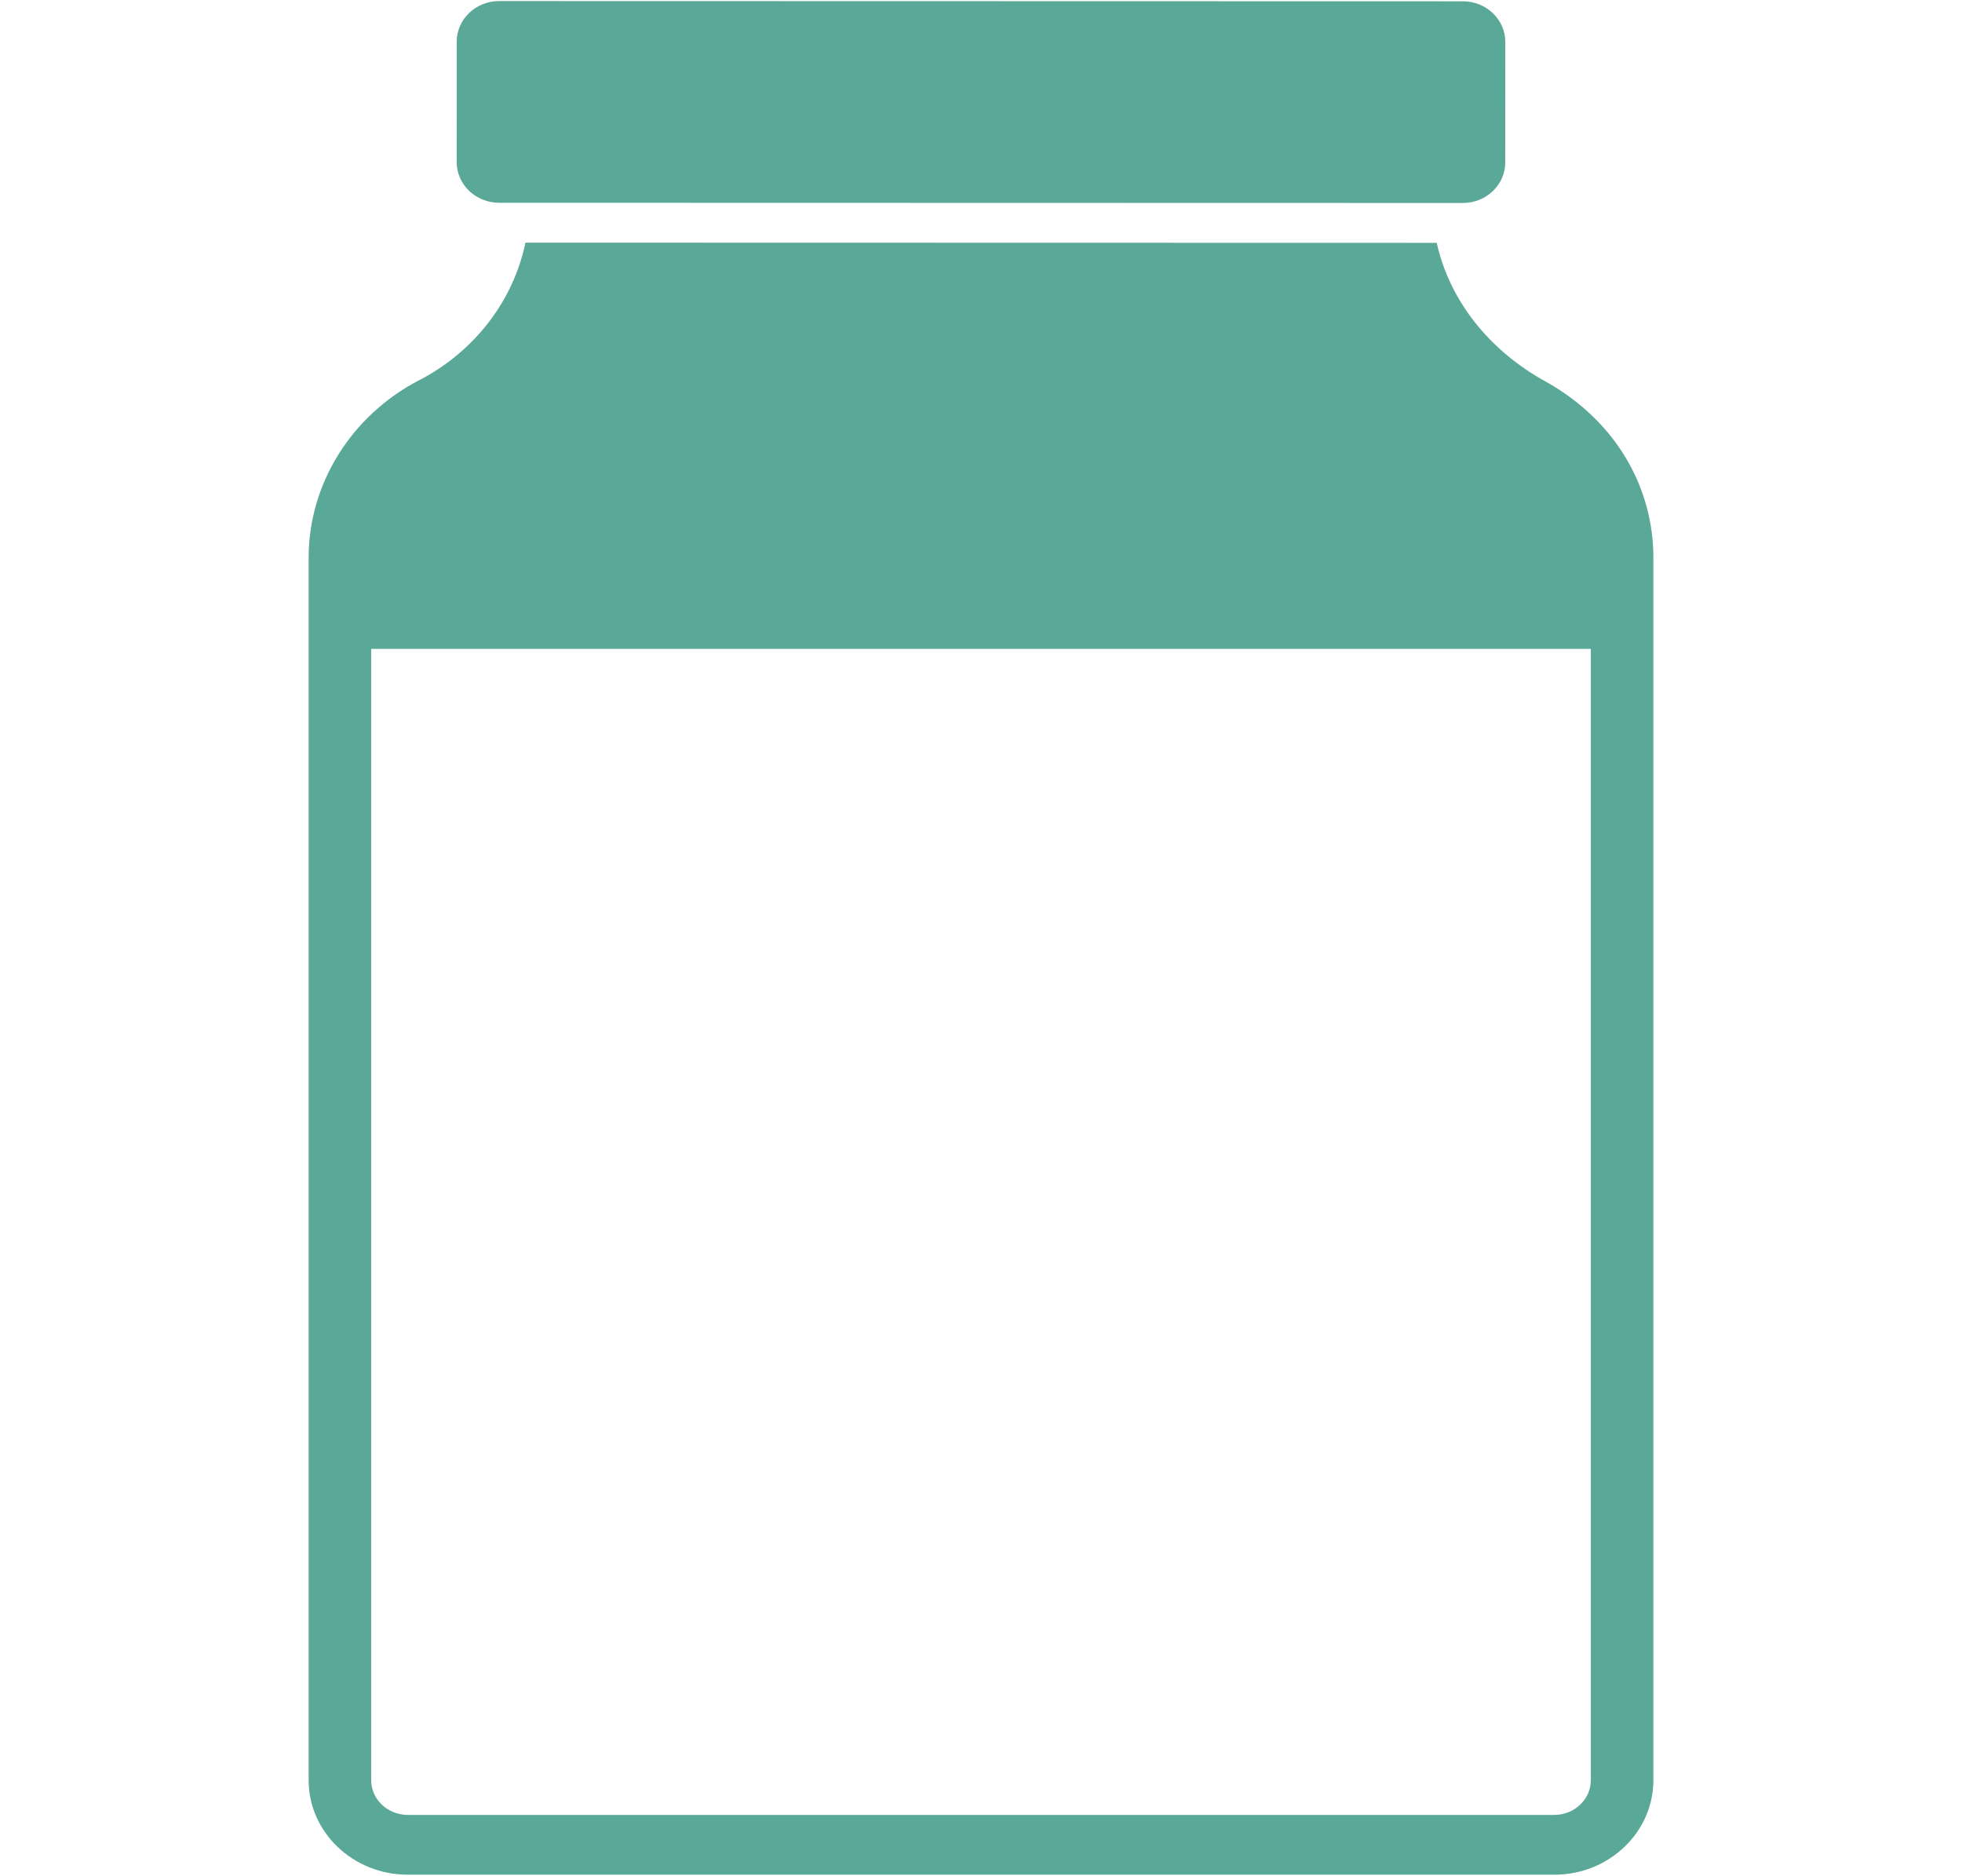 <svg width="204" height="195" viewBox="0 0 204 195" fill="none" xmlns="http://www.w3.org/2000/svg">
<path d="M152.098 21.102L51.897 21.078C49.46 21.077 47.485 19.189 47.486 16.86L47.489 4.327C47.489 1.998 49.466 0.11 51.903 0.11L152.103 0.134C154.54 0.135 156.515 2.024 156.514 4.352L156.511 16.885C156.51 19.214 154.534 21.102 152.098 21.102ZM160.789 39.708C154.958 36.538 150.731 31.337 149.387 25.245L54.635 25.224C53.377 31.254 49.367 36.518 43.601 39.522H43.579C36.512 43.21 32.09 50.297 32.09 57.984V185.068C32.09 190.476 36.708 194.89 42.409 194.89H161.614C167.293 194.89 171.911 190.476 171.911 185.068V57.985C171.91 50.779 168.142 43.861 160.789 39.708ZM165.407 185.068C165.407 187.057 163.694 188.674 161.613 188.674H42.408C40.306 188.674 38.593 187.057 38.593 185.068V67.454H165.407V185.068Z" fill="#5AA897"/>
</svg>
